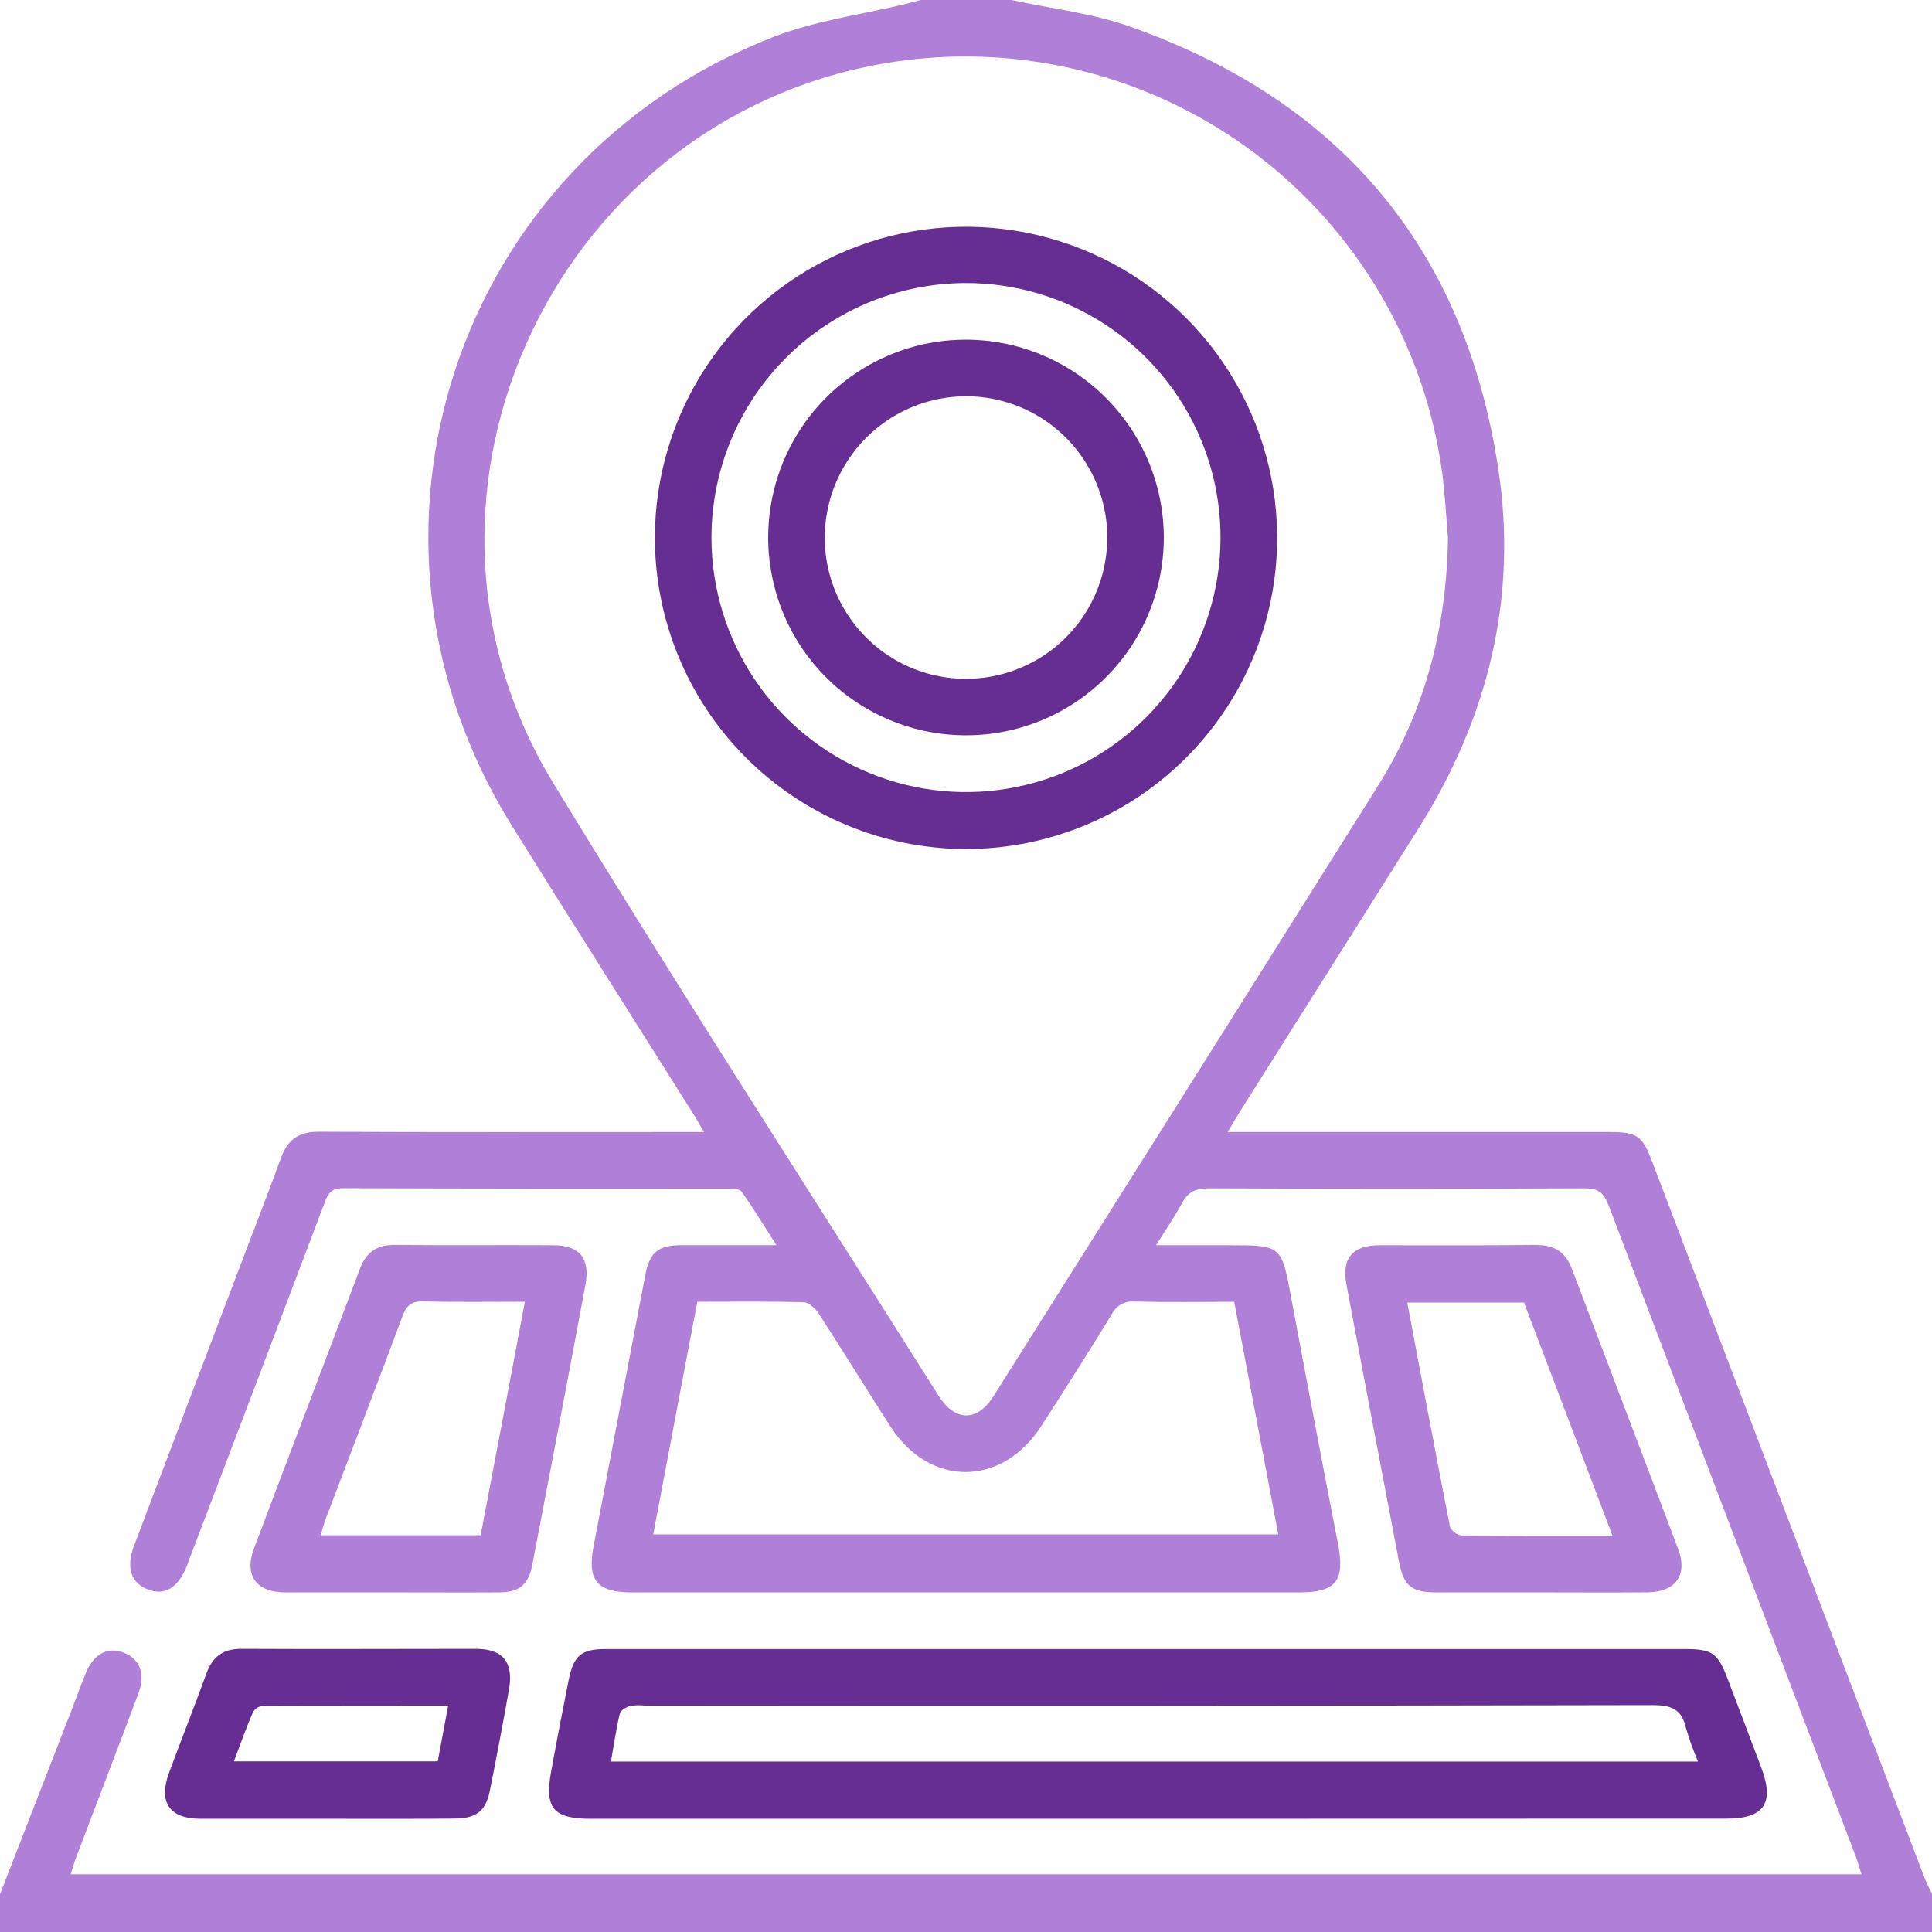 <svg width="28" height="28" viewBox="0 0 28 28" fill="none" xmlns="http://www.w3.org/2000/svg">
<g clip-path="url(#clip0_369_401)">
<path d="M14.656 0C15.232 0.125 15.828 0.191 16.378 0.386C19.413 1.458 21.223 3.588 21.711 6.776C22.003 8.658 21.565 10.412 20.549 12.022C19.689 13.383 18.829 14.746 17.969 16.111C17.917 16.194 17.869 16.279 17.793 16.406H23.311C23.732 16.406 23.8 16.454 23.951 16.852C25.263 20.304 26.576 23.755 27.888 27.207C27.921 27.29 27.961 27.369 28.002 27.45V28H0V27.453C0.346 26.565 0.691 25.676 1.036 24.787C1.105 24.609 1.169 24.429 1.241 24.252C1.356 23.97 1.556 23.863 1.791 23.951C2.026 24.039 2.111 24.262 2.006 24.542C1.709 25.334 1.404 26.124 1.105 26.914C1.076 26.987 1.056 27.067 1.025 27.164H26.979C26.948 27.07 26.925 26.984 26.894 26.903C25.698 23.756 24.504 20.609 23.311 17.462C23.238 17.277 23.154 17.221 22.961 17.222C21.147 17.23 19.334 17.23 17.52 17.222C17.334 17.222 17.218 17.27 17.13 17.437C17.028 17.628 16.903 17.808 16.754 18.047H17.813C18.572 18.047 18.572 18.053 18.709 18.786C18.932 19.985 19.16 21.183 19.392 22.38C19.494 22.909 19.363 23.078 18.835 23.078H9.155C8.656 23.078 8.509 22.903 8.6 22.422C8.85 21.109 9.101 19.795 9.352 18.479C9.414 18.153 9.537 18.048 9.871 18.046C10.309 18.046 10.746 18.046 11.252 18.046C11.071 17.762 10.918 17.51 10.749 17.271C10.72 17.229 10.617 17.227 10.548 17.227C8.689 17.227 6.829 17.227 4.971 17.22C4.785 17.22 4.748 17.316 4.697 17.45C4.048 19.168 3.396 20.886 2.741 22.604C2.731 22.63 2.723 22.656 2.714 22.681C2.584 23.011 2.392 23.131 2.144 23.036C1.897 22.941 1.822 22.719 1.944 22.398C2.433 21.105 2.924 19.812 3.415 18.519C3.633 17.941 3.86 17.365 4.071 16.784C4.168 16.515 4.333 16.4 4.623 16.402C6.363 16.41 8.104 16.406 9.844 16.406H10.204C10.131 16.286 10.084 16.197 10.03 16.115C9.161 14.735 8.287 13.36 7.424 11.977C4.799 7.768 6.589 2.335 11.21 0.535C11.822 0.297 12.493 0.211 13.137 0.055L13.344 0H14.656ZM20.985 7.798C20.958 7.481 20.943 7.161 20.9 6.846C20.776 5.937 20.473 5.062 20.01 4.27C19.546 3.478 18.931 2.785 18.2 2.232C17.468 1.678 16.634 1.274 15.746 1.043C14.858 0.812 13.934 0.759 13.025 0.886C8.116 1.58 5.442 7.122 8.02 11.352C9.839 14.338 11.739 17.275 13.605 20.232C13.842 20.605 14.164 20.607 14.398 20.236C16.265 17.279 18.129 14.321 19.989 11.36C20.662 10.277 20.966 9.075 20.985 7.798ZM17.887 18.867C17.383 18.867 16.909 18.875 16.437 18.863C16.37 18.858 16.304 18.872 16.246 18.905C16.188 18.939 16.141 18.988 16.112 19.049C15.779 19.591 15.439 20.13 15.092 20.666C14.522 21.553 13.473 21.557 12.904 20.673C12.556 20.129 12.216 19.58 11.865 19.036C11.818 18.963 11.723 18.875 11.646 18.873C11.136 18.859 10.629 18.866 10.107 18.866C9.888 20.001 9.68 21.117 9.467 22.238H18.526C18.312 21.109 18.102 20.002 17.887 18.867Z" fill="#B07FD8"/>
<path d="M16.764 26.359H8.56C8.022 26.359 7.891 26.208 7.986 25.682C8.067 25.233 8.154 24.787 8.243 24.341C8.316 23.99 8.426 23.899 8.782 23.899H24.395C24.82 23.899 24.891 23.948 25.04 24.337C25.202 24.762 25.364 25.187 25.524 25.613C25.721 26.132 25.569 26.357 25.021 26.357L16.764 26.359ZM24.609 25.53C24.541 25.371 24.482 25.208 24.434 25.042C24.374 24.77 24.221 24.712 23.951 24.712C19.085 24.722 14.219 24.724 9.352 24.719C9.279 24.711 9.206 24.712 9.134 24.724C9.075 24.74 8.994 24.787 8.983 24.835C8.929 25.059 8.897 25.289 8.854 25.53H24.609Z" fill="#662E93"/>
<path d="M5.671 23.078C5.16 23.078 4.65 23.078 4.139 23.078C3.712 23.078 3.534 22.832 3.682 22.439C4.192 21.085 4.709 19.735 5.219 18.382C5.308 18.147 5.463 18.041 5.717 18.043C6.482 18.05 7.248 18.043 8.013 18.047C8.401 18.047 8.556 18.236 8.484 18.624C8.232 19.975 7.975 21.325 7.715 22.674C7.658 22.971 7.529 23.076 7.228 23.078C6.708 23.081 6.19 23.078 5.671 23.078ZM6.966 22.25C7.184 21.114 7.392 20.003 7.607 18.866C7.097 18.866 6.617 18.874 6.136 18.861C5.958 18.856 5.889 18.923 5.83 19.084C5.465 20.063 5.09 21.038 4.72 22.014C4.692 22.087 4.673 22.16 4.647 22.25H6.966Z" fill="#B07FD8"/>
<path d="M22.322 23.078C21.821 23.078 21.32 23.078 20.819 23.078C20.461 23.078 20.344 22.987 20.277 22.641C20.02 21.3 19.766 19.96 19.514 18.619C19.441 18.235 19.602 18.048 19.992 18.047C20.748 18.047 21.504 18.051 22.26 18.043C22.523 18.043 22.687 18.14 22.781 18.389C23.292 19.741 23.809 21.091 24.319 22.444C24.465 22.823 24.285 23.073 23.882 23.077C23.36 23.082 22.841 23.078 22.322 23.078ZM23.37 22.258C22.933 21.101 22.509 19.99 22.087 18.878H20.395C20.601 19.972 20.803 21.049 21.014 22.126C21.029 22.159 21.051 22.187 21.079 22.209C21.107 22.231 21.14 22.246 21.176 22.252C21.894 22.261 22.612 22.258 23.37 22.258Z" fill="#B07FD8"/>
<path d="M4.74 26.359C4.13 26.359 3.52 26.359 2.91 26.359C2.452 26.359 2.29 26.119 2.453 25.683C2.63 25.206 2.817 24.735 2.991 24.255C3.08 24.007 3.236 23.895 3.501 23.896C4.629 23.902 5.758 23.896 6.886 23.896C7.29 23.896 7.446 24.084 7.376 24.49C7.289 24.982 7.195 25.473 7.097 25.963C7.04 26.246 6.899 26.354 6.596 26.356C5.979 26.362 5.359 26.359 4.74 26.359ZM3.389 25.527H6.344C6.394 25.261 6.442 25.003 6.495 24.72C5.586 24.72 4.697 24.72 3.807 24.724C3.778 24.727 3.75 24.736 3.726 24.752C3.702 24.767 3.681 24.788 3.666 24.813C3.567 25.044 3.482 25.281 3.39 25.527H3.389Z" fill="#662E93"/>
<path d="M9.491 7.795C9.491 6.903 9.756 6.03 10.252 5.289C10.748 4.547 11.453 3.969 12.278 3.628C13.102 3.287 14.009 3.199 14.884 3.374C15.759 3.549 16.563 3.98 17.193 4.611C17.823 5.243 18.251 6.048 18.424 6.923C18.597 7.799 18.506 8.706 18.163 9.529C17.819 10.353 17.24 11.056 16.497 11.55C15.754 12.044 14.881 12.307 13.988 12.305C12.795 12.3 11.652 11.823 10.809 10.978C9.966 10.133 9.492 8.988 9.491 7.795ZM10.311 7.799C10.313 8.529 10.531 9.242 10.938 9.848C11.345 10.453 11.923 10.925 12.598 11.202C13.273 11.48 14.015 11.551 14.73 11.406C15.445 11.262 16.102 10.908 16.616 10.391C17.131 9.873 17.48 9.215 17.62 8.498C17.76 7.782 17.685 7.04 17.403 6.367C17.122 5.694 16.647 5.119 16.038 4.716C15.43 4.313 14.716 4.099 13.986 4.102C13.009 4.107 12.073 4.499 11.384 5.193C10.695 5.886 10.309 6.825 10.311 7.802V7.799Z" fill="#662E93"/>
<path d="M16.867 7.783C16.868 8.35 16.702 8.905 16.388 9.377C16.074 9.849 15.627 10.217 15.104 10.436C14.581 10.654 14.005 10.712 13.448 10.603C12.892 10.494 12.38 10.222 11.978 9.823C11.576 9.423 11.302 8.913 11.19 8.357C11.077 7.802 11.133 7.225 11.348 6.701C11.563 6.176 11.929 5.727 12.4 5.411C12.87 5.094 13.424 4.924 13.991 4.923C14.751 4.922 15.481 5.222 16.02 5.759C16.559 6.295 16.864 7.023 16.867 7.783ZM11.953 7.793C11.953 8.197 12.073 8.593 12.299 8.93C12.524 9.266 12.844 9.528 13.218 9.683C13.592 9.837 14.004 9.878 14.401 9.798C14.798 9.719 15.162 9.524 15.449 9.237C15.735 8.951 15.93 8.586 16.008 8.189C16.087 7.792 16.047 7.38 15.891 7.006C15.736 6.632 15.474 6.313 15.137 6.088C14.801 5.863 14.405 5.743 14 5.743C13.457 5.744 12.937 5.96 12.553 6.345C12.169 6.729 11.953 7.25 11.953 7.793Z" fill="#662E93"/>
</g>
<defs>
<clipPath id="clip0_369_401">
<rect width="28" height="28" fill="white"/>
</clipPath>
</defs>
</svg>
